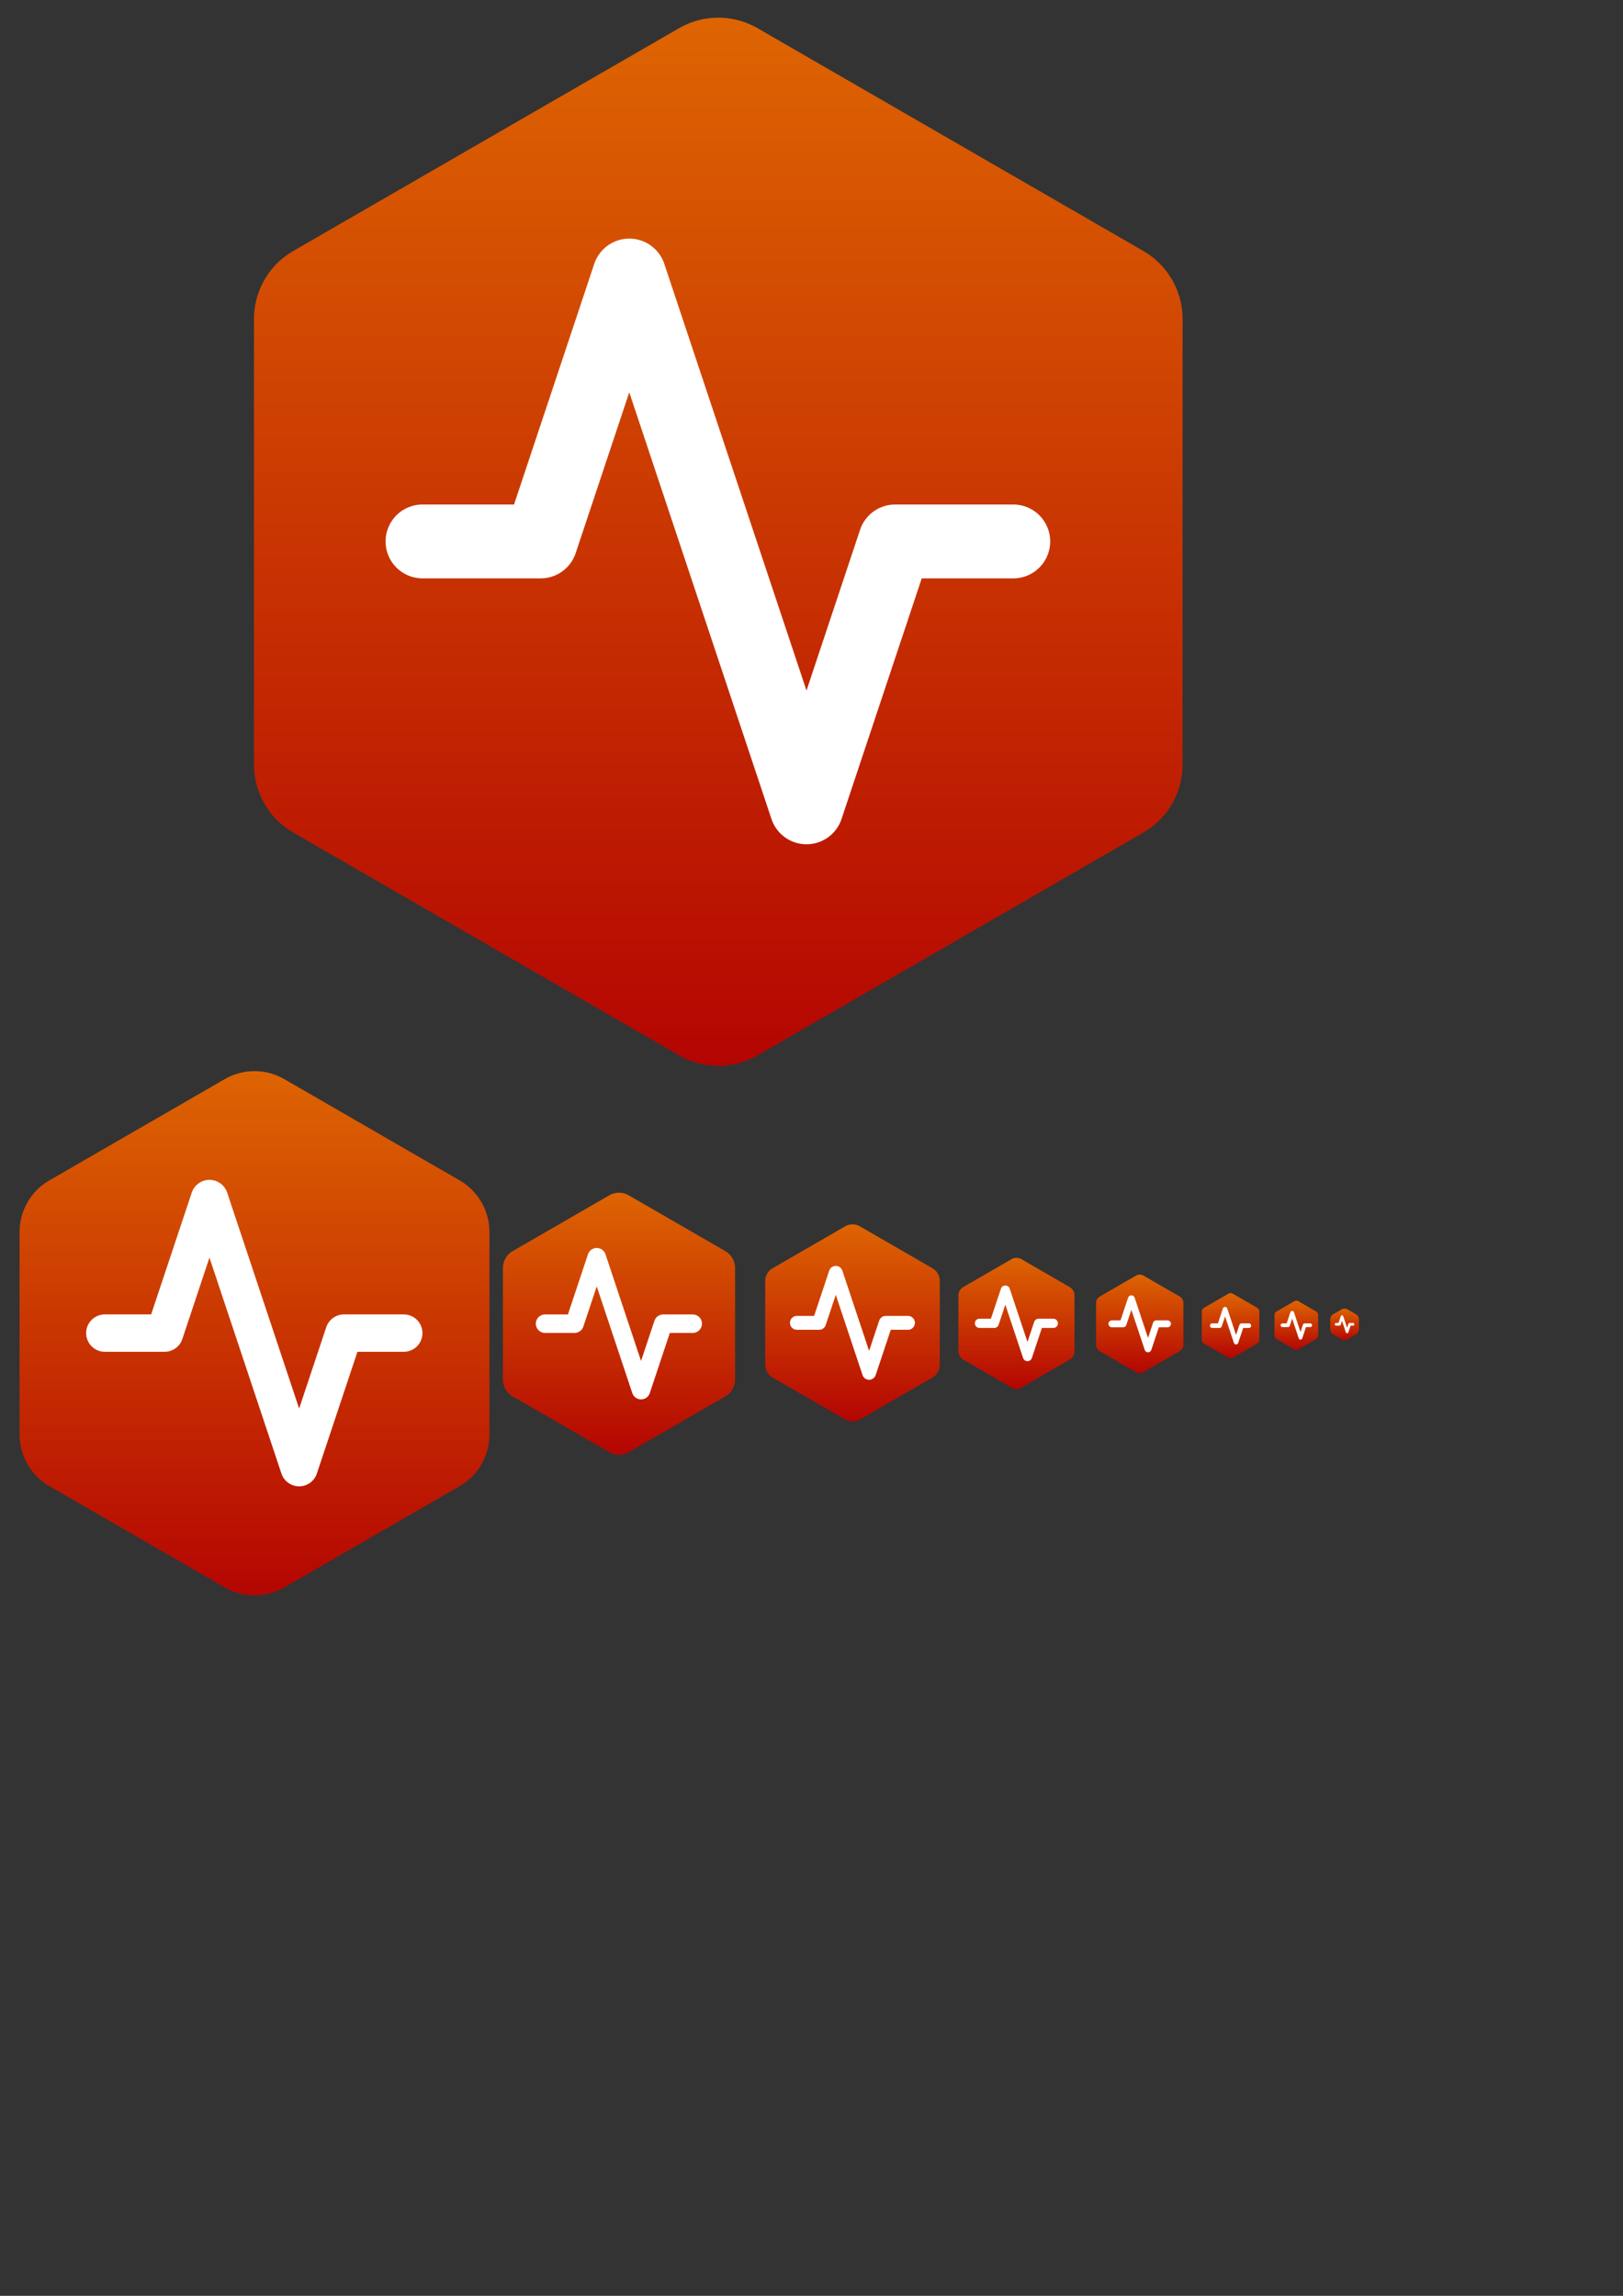 <?xml version="1.0" encoding="UTF-8" standalone="no"?>
<!-- Created with Inkscape (http://www.inkscape.org/) -->

<svg
   width="210mm"
   height="297mm"
   viewBox="0 0 210 297"
   version="1.1"
   id="svg5"
   inkscape:version="1.2.2 (732a01da63, 2022-12-09)"
   sodipodi:docname="drawing.svg"
   xml:space="preserve"
   xmlns:inkscape="http://www.inkscape.org/namespaces/inkscape"
   xmlns:sodipodi="http://sodipodi.sourceforge.net/DTD/sodipodi-0.dtd"
   xmlns:xlink="http://www.w3.org/1999/xlink"
   xmlns="http://www.w3.org/2000/svg"
   xmlns:svg="http://www.w3.org/2000/svg"><rect x="0" y="0" width="210" height="297" fill="#333333" stroke="none"/><sodipodi:namedview
     id="namedview7"
     pagecolor="#ffffff"
     bordercolor="#666666"
     borderopacity="1.0"
     inkscape:pageshadow="2"
     inkscape:pageopacity="0.0"
     inkscape:pagecheckerboard="0"
     inkscape:document-units="mm"
     showgrid="false"
     inkscape:zoom="12.443434"
     inkscape:cx="626.47496"
     inkscape:cy="644.67733"
     inkscape:window-width="2560"
     inkscape:window-height="1387"
     inkscape:window-x="-8"
     inkscape:window-y="-8"
     inkscape:window-maximized="1"
     inkscape:current-layer="layer3"
     inkscape:showpageshadow="2"
     inkscape:deskcolor="#d1d1d1"
     inkscape:lockguides="false" /><defs
     id="defs2"><linearGradient
       id="linearGradient3621"
       inkscape:swatch="solid"><stop
         style="stop-color:#000000;stop-opacity:1;"
         offset="0"
         id="stop3619" /></linearGradient><linearGradient
       inkscape:collect="always"
       id="linearGradient2809"><stop
         style="stop-color:#de6502;stop-opacity:1;"
         offset="0"
         id="stop2807" /><stop
         style="stop-color:#b40502;stop-opacity:1;"
         offset="1"
         id="stop2805" /></linearGradient><inkscape:path-effect
       effect="fillet_chamfer"
       id="path-effect2288"
       is_visible="true"
       lpeversion="1"
       satellites_param="F,0,0,1,0,26.458,0,1 @ F,0,0,1,0,26.458,0,1 @ F,0,0,1,0,26.458,0,1 @ F,0,0,1,0,26.458,0,1 @ F,0,0,1,0,26.458,0,1 @ F,0,0,1,0,26.458,0,1"
       unit="px"
       method="auto"
       mode="F"
       radius="100"
       chamfer_steps="1"
       flexible="false"
       use_knot_distance="true"
       apply_no_radius="true"
       apply_with_radius="true"
       only_selected="false"
       hide_knots="false"
       nodesatellites_param="F,0,0,1,0,26.458,0,1 @ F,0,0,1,0,26.458,0,1 @ F,0,0,1,0,26.458,0,1 @ F,0,0,1,0,26.458,0,1 @ F,0,0,1,0,26.458,0,1 @ F,0,0,1,0,26.458,0,1" /><linearGradient
       id="linearGradient4052"
       inkscape:swatch="solid"><stop
         style="stop-color:#008000;stop-opacity:1;"
         offset="0"
         id="stop4050" /></linearGradient><linearGradient
       inkscape:collect="always"
       xlink:href="#linearGradient2809"
       id="linearGradient2811"
       x1="269.233"
       y1="-90.998"
       x2="269.233"
       y2="520.65"
       gradientUnits="userSpaceOnUse" /><linearGradient
       inkscape:collect="always"
       xlink:href="#linearGradient2809"
       id="linearGradient2811-3"
       x1="269.233"
       y1="-90.998"
       x2="269.233"
       y2="520.65"
       gradientUnits="userSpaceOnUse" /><inkscape:path-effect
       effect="fillet_chamfer"
       id="path-effect2288-9"
       is_visible="true"
       lpeversion="1"
       satellites_param="F,0,0,1,0,26.458,0,1 @ F,0,0,1,0,26.458,0,1 @ F,0,0,1,0,26.458,0,1 @ F,0,0,1,0,26.458,0,1 @ F,0,0,1,0,26.458,0,1 @ F,0,0,1,0,26.458,0,1"
       unit="px"
       method="auto"
       mode="F"
       radius="150"
       chamfer_steps="1"
       flexible="false"
       use_knot_distance="true"
       apply_no_radius="true"
       apply_with_radius="true"
       only_selected="false"
       hide_knots="false"
       nodesatellites_param="F,0,0,1,0,26.458,0,1 @ F,0,0,1,0,26.458,0,1 @ F,0,0,1,0,26.458,0,1 @ F,0,0,1,0,26.458,0,1 @ F,0,0,1,0,26.458,0,1 @ F,0,0,1,0,26.458,0,1" /><linearGradient
       inkscape:collect="always"
       xlink:href="#linearGradient2809"
       id="linearGradient2811-6"
       x1="269.233"
       y1="-90.998"
       x2="269.233"
       y2="520.65"
       gradientUnits="userSpaceOnUse" /><inkscape:path-effect
       effect="fillet_chamfer"
       id="path-effect2288-5"
       is_visible="true"
       lpeversion="1"
       satellites_param="F,0,0,1,0,26.458,0,1 @ F,0,0,1,0,26.458,0,1 @ F,0,0,1,0,26.458,0,1 @ F,0,0,1,0,26.458,0,1 @ F,0,0,1,0,26.458,0,1 @ F,0,0,1,0,26.458,0,1"
       unit="px"
       method="auto"
       mode="F"
       radius="200"
       chamfer_steps="1"
       flexible="false"
       use_knot_distance="true"
       apply_no_radius="true"
       apply_with_radius="true"
       only_selected="false"
       hide_knots="false"
       nodesatellites_param="F,0,0,1,0,26.458,0,1 @ F,0,0,1,0,26.458,0,1 @ F,0,0,1,0,26.458,0,1 @ F,0,0,1,0,26.458,0,1 @ F,0,0,1,0,26.458,0,1 @ F,0,0,1,0,26.458,0,1" /><linearGradient
       inkscape:collect="always"
       xlink:href="#linearGradient2809"
       id="linearGradient2811-1"
       x1="269.233"
       y1="-90.998"
       x2="269.233"
       y2="520.65"
       gradientUnits="userSpaceOnUse" /><inkscape:path-effect
       effect="fillet_chamfer"
       id="path-effect2288-3"
       is_visible="true"
       lpeversion="1"
       satellites_param="F,0,0,1,0,26.458,0,1 @ F,0,0,1,0,26.458,0,1 @ F,0,0,1,0,26.458,0,1 @ F,0,0,1,0,26.458,0,1 @ F,0,0,1,0,26.458,0,1 @ F,0,0,1,0,26.458,0,1"
       unit="px"
       method="auto"
       mode="F"
       radius="200"
       chamfer_steps="1"
       flexible="false"
       use_knot_distance="true"
       apply_no_radius="true"
       apply_with_radius="true"
       only_selected="false"
       hide_knots="false"
       nodesatellites_param="F,0,0,1,0,26.458,0,1 @ F,0,0,1,0,26.458,0,1 @ F,0,0,1,0,26.458,0,1 @ F,0,0,1,0,26.458,0,1 @ F,0,0,1,0,26.458,0,1 @ F,0,0,1,0,26.458,0,1" /><linearGradient
       inkscape:collect="always"
       xlink:href="#linearGradient2809"
       id="linearGradient2811-8"
       x1="269.233"
       y1="-90.998"
       x2="269.233"
       y2="520.65"
       gradientUnits="userSpaceOnUse" /><inkscape:path-effect
       effect="fillet_chamfer"
       id="path-effect2288-1"
       is_visible="true"
       lpeversion="1"
       satellites_param="F,0,0,1,0,26.458,0,1 @ F,0,0,1,0,26.458,0,1 @ F,0,0,1,0,26.458,0,1 @ F,0,0,1,0,26.458,0,1 @ F,0,0,1,0,26.458,0,1 @ F,0,0,1,0,26.458,0,1"
       unit="px"
       method="auto"
       mode="F"
       radius="200"
       chamfer_steps="1"
       flexible="false"
       use_knot_distance="true"
       apply_no_radius="true"
       apply_with_radius="true"
       only_selected="false"
       hide_knots="false"
       nodesatellites_param="F,0,0,1,0,26.458,0,1 @ F,0,0,1,0,26.458,0,1 @ F,0,0,1,0,26.458,0,1 @ F,0,0,1,0,26.458,0,1 @ F,0,0,1,0,26.458,0,1 @ F,0,0,1,0,26.458,0,1" /><linearGradient
       inkscape:collect="always"
       xlink:href="#linearGradient2809"
       id="linearGradient2811-67"
       x1="269.233"
       y1="-90.998"
       x2="269.233"
       y2="520.65"
       gradientUnits="userSpaceOnUse" /><inkscape:path-effect
       effect="fillet_chamfer"
       id="path-effect2288-0"
       is_visible="true"
       lpeversion="1"
       satellites_param="F,0,0,1,0,26.458,0,1 @ F,0,0,1,0,26.458,0,1 @ F,0,0,1,0,26.458,0,1 @ F,0,0,1,0,26.458,0,1 @ F,0,0,1,0,26.458,0,1 @ F,0,0,1,0,26.458,0,1"
       unit="px"
       method="auto"
       mode="F"
       radius="200"
       chamfer_steps="1"
       flexible="false"
       use_knot_distance="true"
       apply_no_radius="true"
       apply_with_radius="true"
       only_selected="false"
       hide_knots="false"
       nodesatellites_param="F,0,0,1,0,26.458,0,1 @ F,0,0,1,0,26.458,0,1 @ F,0,0,1,0,26.458,0,1 @ F,0,0,1,0,26.458,0,1 @ F,0,0,1,0,26.458,0,1 @ F,0,0,1,0,26.458,0,1" /><linearGradient
       inkscape:collect="always"
       xlink:href="#linearGradient2809"
       id="linearGradient2811-63"
       x1="269.233"
       y1="-90.998"
       x2="269.233"
       y2="520.65"
       gradientUnits="userSpaceOnUse" /><inkscape:path-effect
       effect="fillet_chamfer"
       id="path-effect2288-34"
       is_visible="true"
       lpeversion="1"
       satellites_param="F,0,0,1,0,26.458,0,1 @ F,0,0,1,0,26.458,0,1 @ F,0,0,1,0,26.458,0,1 @ F,0,0,1,0,26.458,0,1 @ F,0,0,1,0,26.458,0,1 @ F,0,0,1,0,26.458,0,1"
       unit="px"
       method="auto"
       mode="F"
       radius="200"
       chamfer_steps="1"
       flexible="false"
       use_knot_distance="true"
       apply_no_radius="true"
       apply_with_radius="true"
       only_selected="false"
       hide_knots="false"
       nodesatellites_param="F,0,0,1,0,26.458,0,1 @ F,0,0,1,0,26.458,0,1 @ F,0,0,1,0,26.458,0,1 @ F,0,0,1,0,26.458,0,1 @ F,0,0,1,0,26.458,0,1 @ F,0,0,1,0,26.458,0,1" /><linearGradient
       inkscape:collect="always"
       xlink:href="#linearGradient2809"
       id="linearGradient2811-86"
       x1="269.233"
       y1="-90.998"
       x2="269.233"
       y2="520.65"
       gradientUnits="userSpaceOnUse" /><inkscape:path-effect
       effect="fillet_chamfer"
       id="path-effect2288-6"
       is_visible="true"
       lpeversion="1"
       satellites_param="F,0,0,1,0,26.458,0,1 @ F,0,0,1,0,26.458,0,1 @ F,0,0,1,0,26.458,0,1 @ F,0,0,1,0,26.458,0,1 @ F,0,0,1,0,26.458,0,1 @ F,0,0,1,0,26.458,0,1"
       unit="px"
       method="auto"
       mode="F"
       radius="200"
       chamfer_steps="1"
       flexible="false"
       use_knot_distance="true"
       apply_no_radius="true"
       apply_with_radius="true"
       only_selected="false"
       hide_knots="false"
       nodesatellites_param="F,0,0,1,0,26.458,0,1 @ F,0,0,1,0,26.458,0,1 @ F,0,0,1,0,26.458,0,1 @ F,0,0,1,0,26.458,0,1 @ F,0,0,1,0,26.458,0,1 @ F,0,0,1,0,26.458,0,1" /><linearGradient
       inkscape:collect="always"
       xlink:href="#linearGradient2809"
       id="linearGradient2811-5"
       x1="269.233"
       y1="-90.998"
       x2="269.233"
       y2="520.65"
       gradientUnits="userSpaceOnUse" /><inkscape:path-effect
       effect="fillet_chamfer"
       id="path-effect2288-8"
       is_visible="true"
       lpeversion="1"
       satellites_param="F,0,0,1,0,26.458,0,1 @ F,0,0,1,0,26.458,0,1 @ F,0,0,1,0,26.458,0,1 @ F,0,0,1,0,26.458,0,1 @ F,0,0,1,0,26.458,0,1 @ F,0,0,1,0,26.458,0,1"
       unit="px"
       method="auto"
       mode="F"
       radius="250"
       chamfer_steps="1"
       flexible="false"
       use_knot_distance="true"
       apply_no_radius="true"
       apply_with_radius="true"
       only_selected="false"
       hide_knots="false"
       nodesatellites_param="F,0,0,1,0,26.458,0,1 @ F,0,0,1,0,26.458,0,1 @ F,0,0,1,0,26.458,0,1 @ F,0,0,1,0,26.458,0,1 @ F,0,0,1,0,26.458,0,1 @ F,0,0,1,0,26.458,0,1" /></defs><g
     inkscape:label="base"
     inkscape:groupmode="layer"
     id="layer1"
     style="display:inline" /><g
     inkscape:groupmode="layer"
     id="layer3"
     inkscape:label="activity"><g
       id="512"
       inkscape:label="512"><path
         sodipodi:type="star"
         style="display:inline;mix-blend-mode:normal;fill:url(#linearGradient2811);fill-opacity:1;fill-rule:nonzero;stroke:none;stroke-width:15.982;stroke-linecap:butt;stroke-linejoin:miter;stroke-miterlimit:4;stroke-dasharray:none;stroke-opacity:1;paint-order:markers fill stroke"
         id="path2206"
         inkscape:flatsided="true"
         sodipodi:sides="6"
         sodipodi:cx="268.73611"
         sodipodi:cy="216.01753"
         sodipodi:r1="312.47775"
         sodipodi:r2="270.61365"
         sodipodi:arg1="1.5707963"
         sodipodi:arg2="2.0943951"
         inkscape:rounded="1.04083e-17"
         inkscape:randomized="0"
         d="M 245.823,515.266 21.036,385.486 a 45.827,45.827 60 0 1 -22.914,-39.688 l -6.9e-6,-259.561 A 45.827,45.827 120 0 1 21.036,46.549 L 245.823,-83.231 a 45.827,45.827 180 0 1 45.827,-10e-7 L 516.436,46.549 a 45.827,45.827 60 0 1 22.914,39.687 l 10e-6,259.561 a 45.827,45.827 120 0 1 -22.914,39.688 L 291.65,515.266 a 45.827,45.827 180 0 1 -45.827,0 z"
         transform="matrix(0.222,0,0,0.222,33.28,22.13)"
         inkscape:export-filename="C:\GIT\ZenTimings\WPF\Resources\new-icon\96.png"
         inkscape:export-xdpi="18"
         inkscape:export-ydpi="18"
         inkscape:path-effect="#path-effect2288" /><g
         style="fill:none;stroke:#ffffff;stroke-width:2.5;stroke-linecap:round;stroke-linejoin:round;stroke-opacity:1"
         id="g5865"
         transform="matrix(3.822,0,0,3.822,47.023,24.18)"
         inkscape:export-filename="C:\GIT\ZenTimings\WPF\Resources\new-icon\96.png"
         inkscape:export-xdpi="18"
         inkscape:export-ydpi="18"><polyline
           points="22 12 18 12 15 21 9 3 6 12 2 12"
           id="polyline5856"
           style="stroke:#ffffff;stroke-opacity:1" /></g></g><g
       id="16"
       transform="matrix(0.031,0,0,0.031,170.734,169.133)"
       style="stroke-width:11.007;stroke-dasharray:none"
       inkscape:export-filename="16.png"
       inkscape:export-xdpi="99.463371"
       inkscape:export-ydpi="99.463371"
       inkscape:label="16"><path
         sodipodi:type="star"
         style="display:inline;mix-blend-mode:normal;fill:url(#linearGradient2811-5);fill-opacity:1;stroke:none;stroke-width:49.626;stroke-linecap:butt;stroke-linejoin:miter;stroke-miterlimit:4;stroke-dasharray:none;stroke-opacity:1;paint-order:stroke fill markers"
         id="path2206-4"
         inkscape:flatsided="true"
         sodipodi:sides="6"
         sodipodi:cx="268.73611"
         sodipodi:cy="216.01753"
         sodipodi:r1="312.47775"
         sodipodi:r2="270.61365"
         sodipodi:arg1="1.5707963"
         sodipodi:arg2="2.0943951"
         inkscape:rounded="0"
         inkscape:randomized="0"
         d="M 211.452,495.422 55.406,405.329 A 114.568,114.568 60 0 1 -1.878,306.111 l -4.9e-6,-180.186 A 114.568,114.568 120 0 1 55.406,26.706 L 211.452,-63.387 a 114.568,114.568 180 0 1 114.568,-3e-6 l 156.046,90.093 a 114.568,114.568 60 0 1 57.284,99.219 l 10e-6,180.186 a 114.568,114.568 120 0 1 -57.284,99.219 l -156.046,90.093 a 114.568,114.568 180 0 1 -114.568,0 z"
         transform="matrix(0.222,0,0,0.222,44.827,22.611)"
         inkscape:path-effect="#path-effect2288-8"
         inkscape:export-filename="16.png"
         inkscape:export-xdpi="99.459999"
         inkscape:export-ydpi="99.459999" /><g
         style="fill:none;stroke:#ffffff;stroke-width:3.112;stroke-linecap:round;stroke-linejoin:round;stroke-dasharray:none;stroke-opacity:1"
         id="g5865-66"
         transform="matrix(3.537,0,0,3.537,58.635,25.011)"
         inkscape:export-filename="C:\GIT\ZenTimings\WPF\Resources\new-icon\96.png"
         inkscape:export-xdpi="18"
         inkscape:export-ydpi="18"><polyline
           points="22 12 18 12 15 21 9 3 6 12 2 12"
           id="polyline5856-8"
           style="stroke:#ffffff;stroke-width:3.112;stroke-dasharray:none;stroke-opacity:1"
           transform="translate(0.948,0.867)" /></g></g><g
       id="24"
       transform="matrix(0.047,0,0,0.047,162.823,168.127)"
       inkscape:label="24"
       inkscape:export-filename="24.png"
       inkscape:export-xdpi="96"
       inkscape:export-ydpi="96"><path
         sodipodi:type="star"
         style="display:inline;mix-blend-mode:normal;fill:url(#linearGradient2811-86);fill-opacity:1;stroke:none;stroke-width:15.981;stroke-linecap:butt;stroke-linejoin:miter;stroke-miterlimit:4;stroke-dasharray:none;stroke-opacity:1;paint-order:markers fill stroke"
         id="path2206-9"
         inkscape:flatsided="true"
         sodipodi:sides="6"
         sodipodi:cx="268.73611"
         sodipodi:cy="216.01753"
         sodipodi:r1="312.47775"
         sodipodi:r2="270.61365"
         sodipodi:arg1="1.5707963"
         sodipodi:arg2="2.0943951"
         inkscape:rounded="0"
         inkscape:randomized="0"
         d="M 245.823,515.266 21.036,385.486 a 45.827,45.827 60 0 1 -22.914,-39.688 l -6.9e-6,-259.561 A 45.827,45.827 120 0 1 21.036,46.549 L 245.823,-83.231 a 45.827,45.827 180 0 1 45.827,-10e-7 L 516.436,46.549 a 45.827,45.827 60 0 1 22.914,39.687 l 10e-6,259.561 a 45.827,45.827 120 0 1 -22.914,39.688 L 291.65,515.266 a 45.827,45.827 180 0 1 -45.827,0 z"
         transform="matrix(0.222,0,0,0.222,44.827,22.611)"
         inkscape:path-effect="#path-effect2288-6"
         inkscape:export-filename="C:\GIT\ZenTimings\WPF\Resources\new-icon\96.png"
         inkscape:export-xdpi="18"
         inkscape:export-ydpi="18" /><g
         style="fill:none;stroke:#ffffff;stroke-width:2.658;stroke-linecap:round;stroke-linejoin:round;stroke-opacity:1;stroke-dasharray:none"
         id="g5865-59"
         transform="matrix(3.822,0,0,3.822,58.57,24.661)"
         inkscape:export-filename="C:\GIT\ZenTimings\WPF\Resources\new-icon\96.png"
         inkscape:export-xdpi="18"
         inkscape:export-ydpi="18"><polyline
           points="22 12 18 12 15 21 9 3 6 12 2 12"
           id="polyline5856-76"
           style="stroke:#ffffff;stroke-opacity:1;stroke-width:2.658;stroke-dasharray:none" /></g></g><g
       id="32"
       transform="matrix(0.062,0,0,0.062,152.747,167.122)"
       inkscape:label="32"><path
         sodipodi:type="star"
         style="display:inline;mix-blend-mode:normal;fill:url(#linearGradient2811-63);fill-opacity:1;stroke:none;stroke-width:15.981;stroke-linecap:butt;stroke-linejoin:miter;stroke-miterlimit:4;stroke-dasharray:none;stroke-opacity:1;paint-order:markers fill stroke"
         id="path2206-1"
         inkscape:flatsided="true"
         sodipodi:sides="6"
         sodipodi:cx="268.73611"
         sodipodi:cy="216.01753"
         sodipodi:r1="312.47775"
         sodipodi:r2="270.61365"
         sodipodi:arg1="1.5707963"
         sodipodi:arg2="2.0943951"
         inkscape:rounded="0"
         inkscape:randomized="0"
         d="M 245.823,515.266 21.036,385.486 a 45.827,45.827 60 0 1 -22.914,-39.688 l -6.9e-6,-259.561 A 45.827,45.827 120 0 1 21.036,46.549 L 245.823,-83.231 a 45.827,45.827 180 0 1 45.827,-10e-7 L 516.436,46.549 a 45.827,45.827 60 0 1 22.914,39.687 l 10e-6,259.561 a 45.827,45.827 120 0 1 -22.914,39.688 L 291.65,515.266 a 45.827,45.827 180 0 1 -45.827,0 z"
         transform="matrix(0.222,0,0,0.222,44.827,22.611)"
         inkscape:path-effect="#path-effect2288-34"
         inkscape:export-filename="C:\GIT\ZenTimings\WPF\Resources\new-icon\96.png"
         inkscape:export-xdpi="18"
         inkscape:export-ydpi="18" /><g
         style="fill:none;stroke:#ffffff;stroke-width:2.5;stroke-linecap:round;stroke-linejoin:round;stroke-opacity:1"
         id="g5865-60"
         transform="matrix(3.822,0,0,3.822,58.57,24.661)"
         inkscape:export-filename="C:\GIT\ZenTimings\WPF\Resources\new-icon\96.png"
         inkscape:export-xdpi="18"
         inkscape:export-ydpi="18"><polyline
           points="22 12 18 12 15 21 9 3 6 12 2 12"
           id="polyline5856-9"
           style="stroke:#ffffff;stroke-opacity:1" /></g></g><g
       id="48"
       transform="matrix(0.094,0,0,0.094,137.648,164.629)"
       inkscape:label="48"><path
         sodipodi:type="star"
         style="display:inline;mix-blend-mode:normal;fill:url(#linearGradient2811-67);fill-opacity:1;stroke:none;stroke-width:15.981;stroke-linecap:butt;stroke-linejoin:miter;stroke-miterlimit:4;stroke-dasharray:none;stroke-opacity:1;paint-order:markers fill stroke"
         id="path2206-338"
         inkscape:flatsided="true"
         sodipodi:sides="6"
         sodipodi:cx="268.73611"
         sodipodi:cy="216.01753"
         sodipodi:r1="312.47775"
         sodipodi:r2="270.61365"
         sodipodi:arg1="1.5707963"
         sodipodi:arg2="2.0943951"
         inkscape:rounded="0"
         inkscape:randomized="0"
         d="M 245.823,515.266 21.036,385.486 a 45.827,45.827 60 0 1 -22.914,-39.688 l -6.9e-6,-259.561 A 45.827,45.827 120 0 1 21.036,46.549 L 245.823,-83.231 a 45.827,45.827 180 0 1 45.827,-10e-7 L 516.436,46.549 a 45.827,45.827 60 0 1 22.914,39.687 l 10e-6,259.561 a 45.827,45.827 120 0 1 -22.914,39.688 L 291.65,515.266 a 45.827,45.827 180 0 1 -45.827,0 z"
         transform="matrix(0.222,0,0,0.222,44.827,22.611)"
         inkscape:path-effect="#path-effect2288-0"
         inkscape:export-filename="C:\GIT\ZenTimings\WPF\Resources\new-icon\96.png"
         inkscape:export-xdpi="18"
         inkscape:export-ydpi="18" /><g
         style="fill:none;stroke:#ffffff;stroke-width:2.5;stroke-linecap:round;stroke-linejoin:round;stroke-opacity:1"
         id="g5865-6"
         transform="matrix(3.822,0,0,3.822,58.57,24.661)"
         inkscape:export-filename="C:\GIT\ZenTimings\WPF\Resources\new-icon\96.png"
         inkscape:export-xdpi="18"
         inkscape:export-ydpi="18"><polyline
           points="22 12 18 12 15 21 9 3 6 12 2 12"
           id="polyline5856-79"
           style="stroke:#ffffff;stroke-opacity:1" /></g></g><g
       id="64"
       transform="matrix(0.125,0,0,0.125,118.458,162.377)"
       inkscape:label="64"><path
         sodipodi:type="star"
         style="display:inline;mix-blend-mode:normal;fill:url(#linearGradient2811-8);fill-opacity:1;stroke:none;stroke-width:15.981;stroke-linecap:butt;stroke-linejoin:miter;stroke-miterlimit:4;stroke-dasharray:none;stroke-opacity:1;paint-order:markers fill stroke"
         id="path2206-0"
         inkscape:flatsided="true"
         sodipodi:sides="6"
         sodipodi:cx="268.73611"
         sodipodi:cy="216.01753"
         sodipodi:r1="312.47775"
         sodipodi:r2="270.61365"
         sodipodi:arg1="1.5707963"
         sodipodi:arg2="2.0943951"
         inkscape:rounded="0"
         inkscape:randomized="0"
         d="M 245.823,515.266 21.036,385.486 a 45.827,45.827 60 0 1 -22.914,-39.688 l -6.9e-6,-259.561 A 45.827,45.827 120 0 1 21.036,46.549 L 245.823,-83.231 a 45.827,45.827 180 0 1 45.827,-10e-7 L 516.436,46.549 a 45.827,45.827 60 0 1 22.914,39.687 l 10e-6,259.561 a 45.827,45.827 120 0 1 -22.914,39.688 L 291.65,515.266 a 45.827,45.827 180 0 1 -45.827,0 z"
         transform="matrix(0.222,0,0,0.222,44.827,22.611)"
         inkscape:path-effect="#path-effect2288-1"
         inkscape:export-filename="C:\GIT\ZenTimings\WPF\Resources\new-icon\96.png"
         inkscape:export-xdpi="18"
         inkscape:export-ydpi="18" /><g
         style="fill:none;stroke:#ffffff;stroke-width:2.5;stroke-linecap:round;stroke-linejoin:round;stroke-opacity:1"
         id="g5865-9"
         transform="matrix(3.822,0,0,3.822,58.57,24.661)"
         inkscape:export-filename="C:\GIT\ZenTimings\WPF\Resources\new-icon\96.png"
         inkscape:export-xdpi="18"
         inkscape:export-ydpi="18"><polyline
           points="22 12 18 12 15 21 9 3 6 12 2 12"
           id="polyline5856-49"
           style="stroke:#ffffff;stroke-opacity:1" /></g></g><g
       id="96"
       transform="matrix(0.188,0,0,0.188,90.664,157.872)"
       inkscape:label="96"><path
         sodipodi:type="star"
         style="display:inline;mix-blend-mode:normal;fill:url(#linearGradient2811-1);fill-opacity:1;stroke:none;stroke-width:15.981;stroke-linecap:butt;stroke-linejoin:miter;stroke-miterlimit:4;stroke-dasharray:none;stroke-opacity:1;paint-order:markers fill stroke"
         id="path2206-2"
         inkscape:flatsided="true"
         sodipodi:sides="6"
         sodipodi:cx="268.73611"
         sodipodi:cy="216.01753"
         sodipodi:r1="312.47775"
         sodipodi:r2="270.61365"
         sodipodi:arg1="1.5707963"
         sodipodi:arg2="2.0943951"
         inkscape:rounded="0"
         inkscape:randomized="0"
         d="M 245.823,515.266 21.036,385.486 a 45.827,45.827 60 0 1 -22.914,-39.688 l -6.9e-6,-259.561 A 45.827,45.827 120 0 1 21.036,46.549 L 245.823,-83.231 a 45.827,45.827 180 0 1 45.827,-10e-7 L 516.436,46.549 a 45.827,45.827 60 0 1 22.914,39.687 l 10e-6,259.561 a 45.827,45.827 120 0 1 -22.914,39.688 L 291.65,515.266 a 45.827,45.827 180 0 1 -45.827,0 z"
         transform="matrix(0.222,0,0,0.222,44.827,22.611)"
         inkscape:path-effect="#path-effect2288-3"
         inkscape:export-filename="C:\GIT\ZenTimings\WPF\Resources\new-icon\96.png"
         inkscape:export-xdpi="18"
         inkscape:export-ydpi="18" /><g
         style="fill:none;stroke:#ffffff;stroke-width:2.5;stroke-linecap:round;stroke-linejoin:round;stroke-opacity:1"
         id="g5865-5"
         transform="matrix(3.822,0,0,3.822,58.57,24.661)"
         inkscape:export-filename="C:\GIT\ZenTimings\WPF\Resources\new-icon\96.png"
         inkscape:export-xdpi="18"
         inkscape:export-ydpi="18"><polyline
           points="22 12 18 12 15 21 9 3 6 12 2 12"
           id="polyline5856-7"
           style="stroke:#ffffff;stroke-opacity:1" /></g></g><g
       id="128"
       transform="matrix(0.25,0,0,0.25,53.969,153.608)"
       inkscape:label="128"><path
         sodipodi:type="star"
         style="display:inline;mix-blend-mode:normal;fill:url(#linearGradient2811-6);fill-opacity:1;stroke:none;stroke-width:15.981;stroke-linecap:butt;stroke-linejoin:miter;stroke-miterlimit:4;stroke-dasharray:none;stroke-opacity:1;paint-order:markers fill stroke"
         id="path2206-33"
         inkscape:flatsided="true"
         sodipodi:sides="6"
         sodipodi:cx="268.73611"
         sodipodi:cy="216.01753"
         sodipodi:r1="312.47775"
         sodipodi:r2="270.61365"
         sodipodi:arg1="1.5707963"
         sodipodi:arg2="2.0943951"
         inkscape:rounded="0"
         inkscape:randomized="0"
         d="M 245.823,515.266 21.036,385.486 a 45.827,45.827 60 0 1 -22.914,-39.688 l -6.9e-6,-259.561 A 45.827,45.827 120 0 1 21.036,46.549 L 245.823,-83.231 a 45.827,45.827 180 0 1 45.827,-10e-7 L 516.436,46.549 a 45.827,45.827 60 0 1 22.914,39.687 l 10e-6,259.561 a 45.827,45.827 120 0 1 -22.914,39.688 L 291.65,515.266 a 45.827,45.827 180 0 1 -45.827,0 z"
         transform="matrix(0.222,0,0,0.222,44.827,22.611)"
         inkscape:path-effect="#path-effect2288-5"
         inkscape:export-filename="C:\GIT\ZenTimings\WPF\Resources\new-icon\96.png"
         inkscape:export-xdpi="18"
         inkscape:export-ydpi="18" /><g
         style="fill:none;stroke:#ffffff;stroke-width:2.5;stroke-linecap:round;stroke-linejoin:round;stroke-opacity:1"
         id="g5865-44"
         transform="matrix(3.822,0,0,3.822,58.57,24.661)"
         inkscape:export-filename="C:\GIT\ZenTimings\WPF\Resources\new-icon\96.png"
         inkscape:export-xdpi="18"
         inkscape:export-ydpi="18"><polyline
           points="22 12 18 12 15 21 9 3 6 12 2 12"
           id="polyline5856-5"
           style="stroke:#ffffff;stroke-opacity:1" /></g></g><g
       id="256"
       transform="matrix(0.506,0,0,0.506,-19.94,136.772)"
       inkscape:label="256"><path
         sodipodi:type="star"
         style="display:inline;mix-blend-mode:normal;fill:url(#linearGradient2811-3);fill-opacity:1;stroke:none;stroke-width:15.981;stroke-linecap:butt;stroke-linejoin:miter;stroke-miterlimit:4;stroke-dasharray:none;stroke-opacity:1;paint-order:markers fill stroke"
         id="path2206-3"
         inkscape:flatsided="true"
         sodipodi:sides="6"
         sodipodi:cx="268.73611"
         sodipodi:cy="216.01753"
         sodipodi:r1="312.47775"
         sodipodi:r2="270.61365"
         sodipodi:arg1="1.5707963"
         sodipodi:arg2="2.0943951"
         inkscape:rounded="1.04083e-17"
         inkscape:randomized="0"
         d="M 234.366,508.652 32.493,392.1 A 68.741,68.741 60 0 1 -1.878,332.569 l -6.3e-6,-233.103 A 68.741,68.741 120 0 1 32.493,39.935 L 234.366,-76.616 a 68.741,68.741 180 0 1 68.741,-2e-6 L 504.979,39.935 a 68.741,68.741 60 0 1 34.37,59.531 l 10e-6,233.103 a 68.741,68.741 120 0 1 -34.37,59.531 l -201.873,116.551 a 68.741,68.741 180 0 1 -68.741,1e-5 z"
         transform="matrix(0.222,0,0,0.222,44.827,22.611)"
         inkscape:path-effect="#path-effect2288-9"
         inkscape:export-filename="C:\GIT\ZenTimings\WPF\Resources\new-icon\96.png"
         inkscape:export-xdpi="18"
         inkscape:export-ydpi="18" /><g
         style="fill:none;stroke:#ffffff;stroke-width:2.5;stroke-linecap:round;stroke-linejoin:round;stroke-opacity:1"
         id="g5865-4"
         transform="matrix(3.822,0,0,3.822,58.57,24.661)"
         inkscape:export-filename="C:\GIT\ZenTimings\WPF\Resources\new-icon\96.png"
         inkscape:export-xdpi="18"
         inkscape:export-ydpi="18"><polyline
           points="22 12 18 12 15 21 9 3 6 12 2 12"
           id="polyline5856-4"
           style="stroke:#ffffff;stroke-opacity:1" /></g></g></g></svg>
